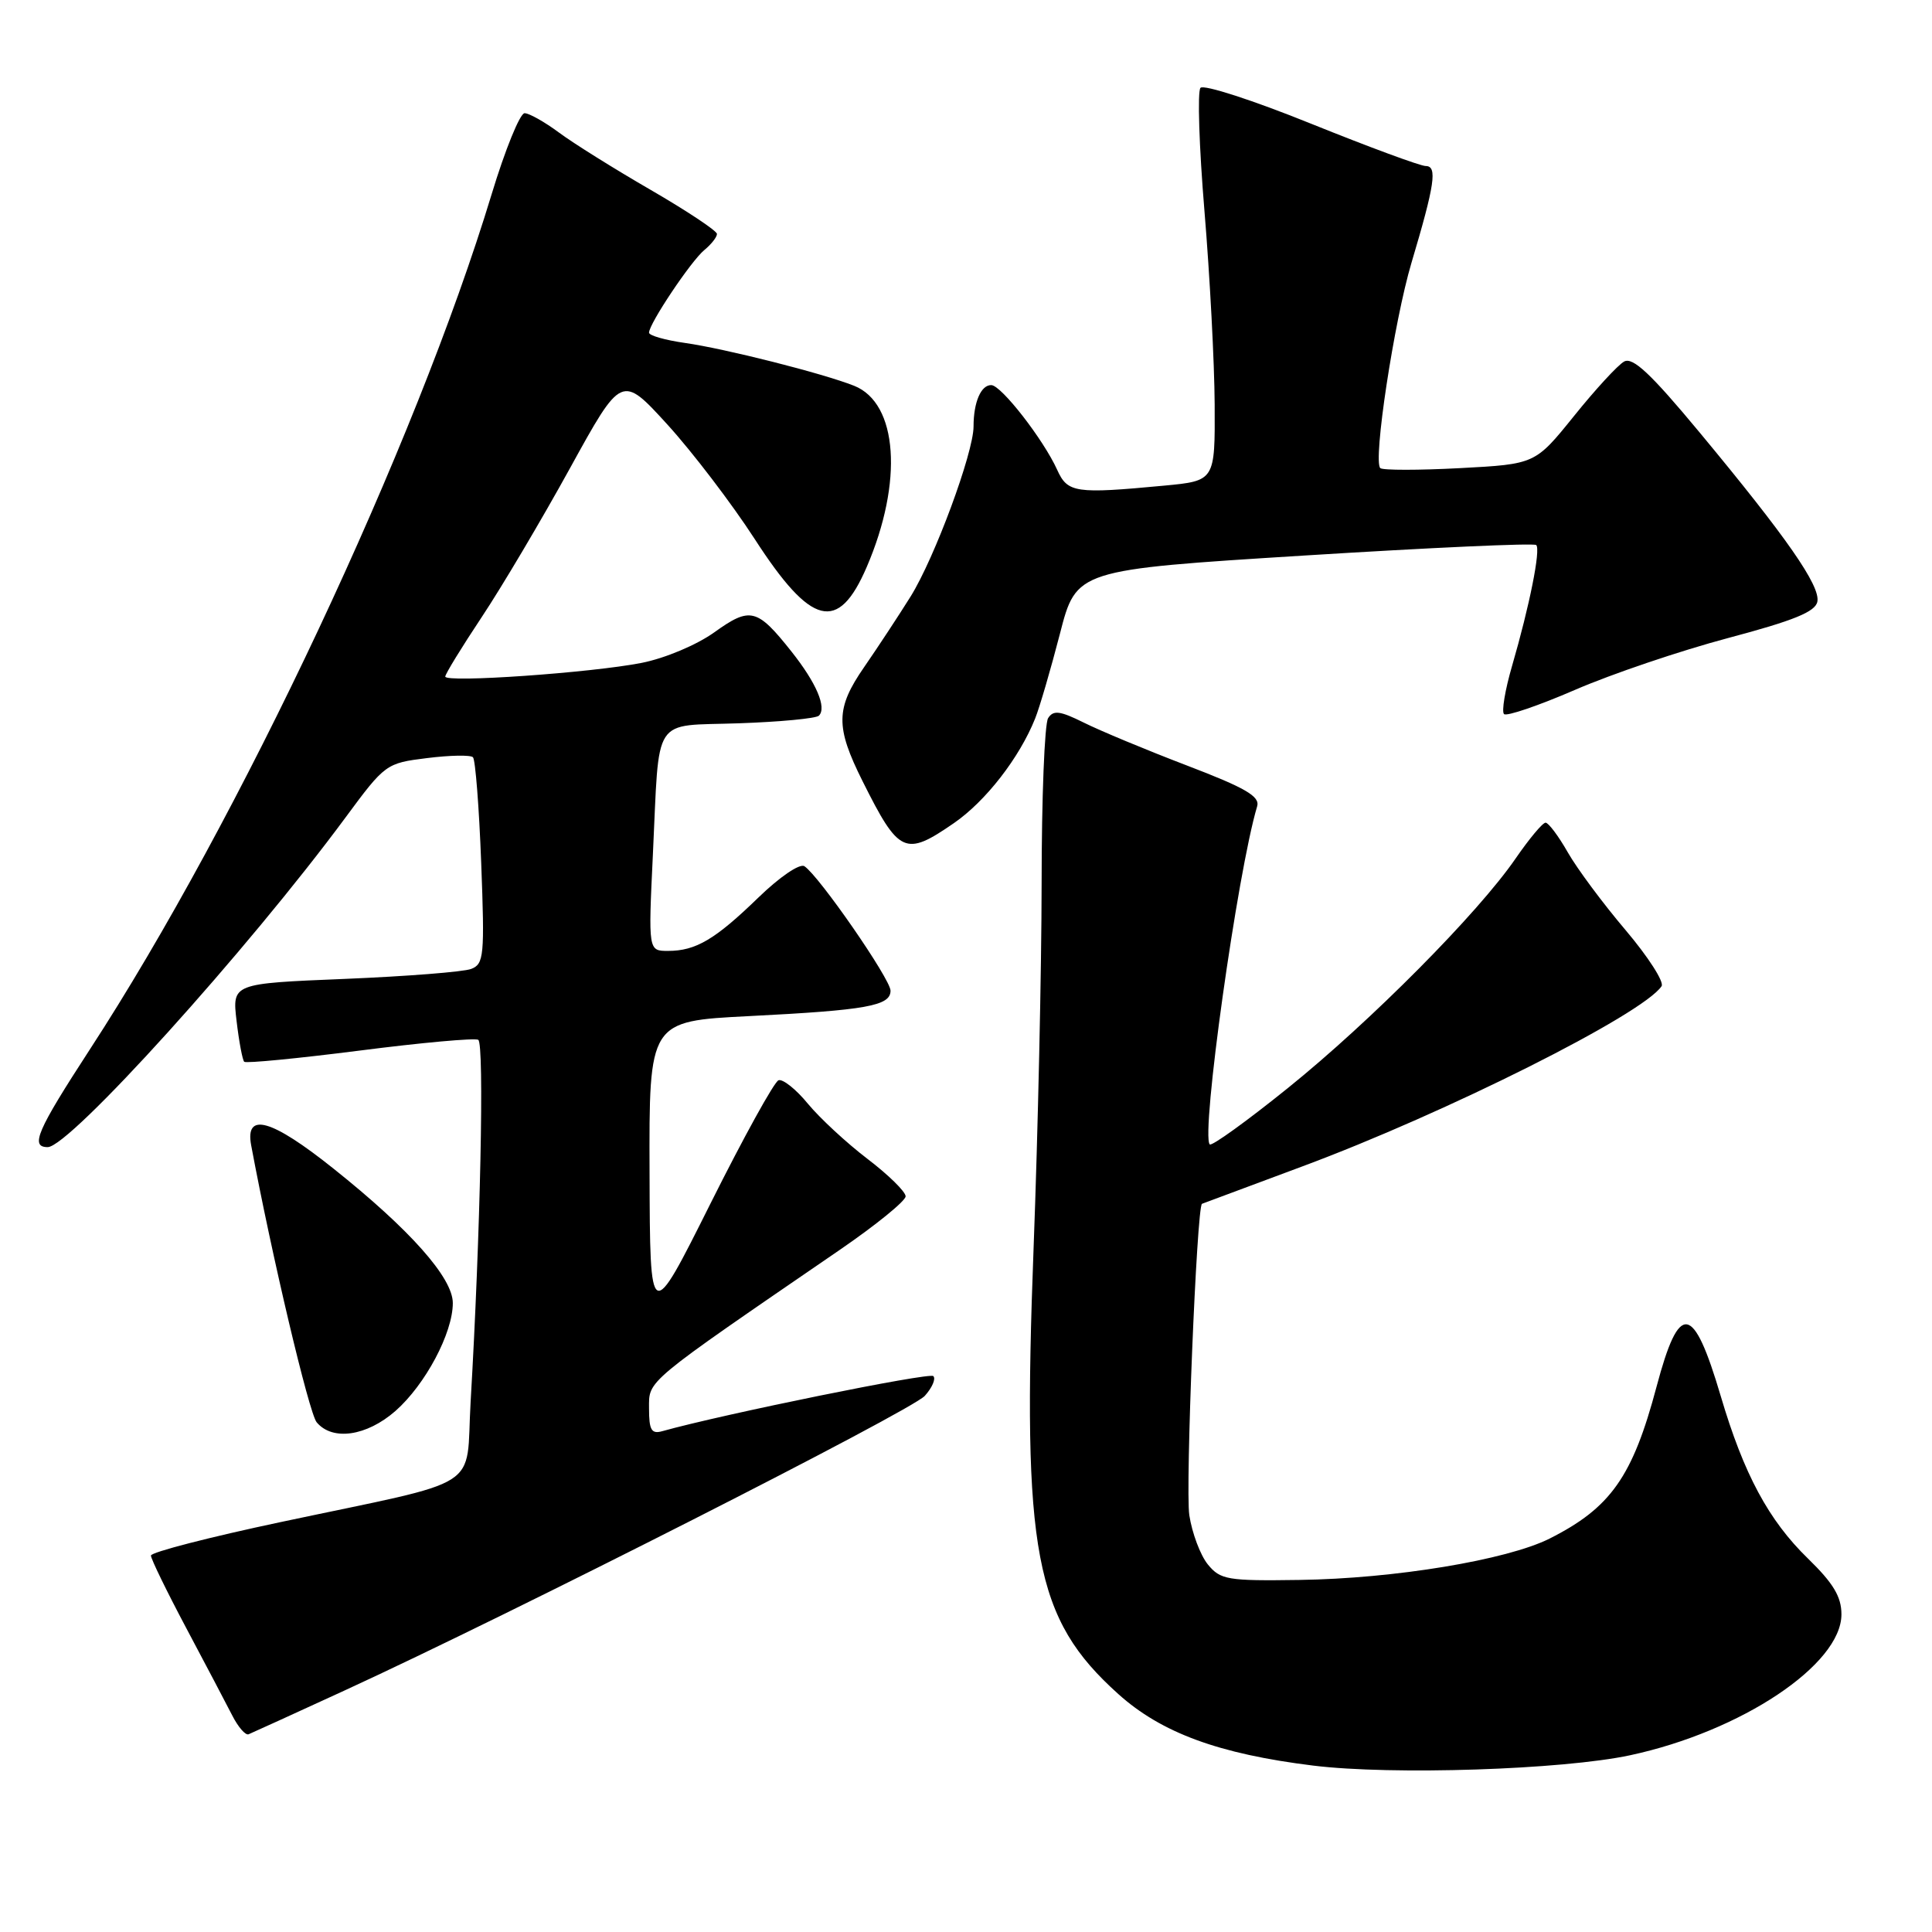<?xml version="1.0" encoding="UTF-8" standalone="no"?>
<!DOCTYPE svg PUBLIC "-//W3C//DTD SVG 1.1//EN" "http://www.w3.org/Graphics/SVG/1.1/DTD/svg11.dtd" >
<svg xmlns="http://www.w3.org/2000/svg" xmlns:xlink="http://www.w3.org/1999/xlink" version="1.1" viewBox="0 0 256 256">
 <g >
 <path fill="currentColor"
d=" M 216.00 232.58 C 230.73 229.42 244.00 220.57 244.00 213.91 C 244.00 211.57 242.92 209.78 239.57 206.52 C 234.35 201.45 231.06 195.32 228.01 185.00 C 224.36 172.66 222.52 172.39 219.50 183.75 C 216.33 195.68 213.42 199.80 205.31 203.88 C 199.65 206.71 184.75 209.18 172.17 209.35 C 162.63 209.49 161.71 209.33 160.04 207.29 C 159.05 206.07 157.95 203.13 157.59 200.77 C 157.05 197.17 158.58 159.84 159.27 159.51 C 159.40 159.46 165.35 157.24 172.50 154.58 C 191.60 147.49 217.72 134.38 220.17 130.67 C 220.53 130.11 218.39 126.78 215.41 123.26 C 212.42 119.74 208.97 115.10 207.74 112.94 C 206.51 110.78 205.18 109.01 204.80 109.01 C 204.41 109.00 202.63 111.14 200.83 113.75 C 195.86 120.99 181.63 135.33 170.64 144.18 C 165.22 148.55 160.57 151.90 160.30 151.64 C 159.09 150.42 163.97 115.54 166.58 106.84 C 166.97 105.53 165.04 104.40 157.29 101.44 C 151.90 99.38 145.75 96.82 143.61 95.75 C 140.45 94.18 139.57 94.07 138.88 95.16 C 138.41 95.90 138.02 105.77 138.02 117.10 C 138.01 128.43 137.53 150.10 136.96 165.25 C 135.42 205.74 137.08 214.49 148.17 224.46 C 153.89 229.61 161.51 232.41 174.00 233.95 C 184.46 235.24 207.04 234.50 216.00 232.58 Z  M 45.59 224.03 C 67.75 213.85 120.74 186.94 122.54 184.96 C 123.52 183.87 124.03 182.69 123.67 182.34 C 123.16 181.82 95.78 187.39 87.75 189.64 C 86.32 190.04 86.00 189.49 86.00 186.63 C 86.00 182.83 85.22 183.48 111.25 165.63 C 116.06 162.33 120.00 159.13 120.00 158.52 C 120.00 157.91 117.73 155.68 114.96 153.57 C 112.18 151.45 108.63 148.16 107.05 146.25 C 105.48 144.33 103.72 142.94 103.16 143.14 C 102.59 143.34 98.53 150.70 94.13 159.50 C 86.13 175.50 86.13 175.50 86.07 155.40 C 86.00 135.31 86.00 135.31 99.25 134.64 C 114.86 133.85 118.00 133.28 118.00 131.27 C 118.00 129.74 108.54 116.07 106.59 114.78 C 105.97 114.38 103.32 116.19 100.50 118.92 C 94.77 124.48 92.20 126.00 88.52 126.00 C 85.90 126.00 85.90 126.00 86.51 113.25 C 87.41 94.50 86.26 96.25 97.91 95.84 C 103.37 95.65 108.14 95.20 108.51 94.83 C 109.57 93.76 108.18 90.50 104.88 86.34 C 100.32 80.59 99.41 80.37 94.66 83.78 C 92.31 85.46 88.11 87.23 85.00 87.84 C 78.31 89.15 59.00 90.50 59.00 89.65 C 59.00 89.31 61.17 85.77 63.83 81.77 C 66.49 77.77 71.75 68.90 75.52 62.05 C 82.37 49.61 82.37 49.61 88.44 56.26 C 91.77 59.92 96.97 66.74 100.00 71.42 C 107.50 83.02 111.07 83.91 114.85 75.12 C 119.70 63.85 118.98 53.43 113.18 51.12 C 109.06 49.48 96.05 46.19 90.75 45.44 C 88.14 45.07 86.00 44.46 86.00 44.08 C 86.00 42.90 91.57 34.57 93.33 33.13 C 94.25 32.37 95.00 31.42 95.00 31.00 C 95.00 30.59 91.06 27.97 86.25 25.18 C 81.44 22.40 75.95 18.97 74.06 17.56 C 72.16 16.15 70.11 15.00 69.51 15.00 C 68.90 15.00 66.93 19.84 65.14 25.75 C 55.06 58.98 31.75 108.60 11.89 139.08 C 4.90 149.83 3.96 152.00 6.32 152.00 C 9.22 152.00 32.83 125.87 45.80 108.30 C 51.02 101.23 51.17 101.12 56.59 100.45 C 59.62 100.07 62.35 100.02 62.67 100.34 C 62.99 100.66 63.48 106.94 63.76 114.30 C 64.23 126.65 64.13 127.74 62.43 128.39 C 61.41 128.78 53.87 129.37 45.67 129.71 C 30.76 130.32 30.76 130.32 31.35 135.30 C 31.67 138.03 32.13 140.46 32.36 140.69 C 32.59 140.92 39.46 140.25 47.64 139.21 C 55.81 138.16 62.89 137.52 63.37 137.78 C 64.19 138.24 63.66 163.58 62.36 185.74 C 61.66 197.71 64.56 195.87 37.25 201.67 C 27.76 203.68 20.00 205.68 20.00 206.12 C 20.00 206.56 22.10 210.87 24.67 215.71 C 27.24 220.54 29.98 225.76 30.77 227.30 C 31.55 228.84 32.53 229.97 32.94 229.80 C 33.34 229.64 39.04 227.04 45.59 224.03 Z  M 52.40 186.96 C 56.36 183.47 60.00 176.64 60.00 172.66 C 60.00 169.32 54.34 162.94 44.18 154.84 C 35.97 148.28 32.45 147.29 33.28 151.75 C 35.99 166.28 40.94 187.22 41.96 188.46 C 44.05 190.96 48.57 190.31 52.40 186.96 Z  M 126.38 109.08 C 130.60 106.18 135.08 100.41 137.16 95.21 C 137.76 93.72 139.23 88.67 140.44 84.00 C 142.62 75.50 142.62 75.50 172.84 73.61 C 189.45 72.57 203.28 71.94 203.56 72.22 C 204.16 72.83 202.69 80.21 200.35 88.26 C 199.43 91.42 198.95 94.29 199.29 94.62 C 199.62 94.95 203.85 93.51 208.70 91.41 C 213.54 89.31 222.67 86.22 228.99 84.54 C 237.69 82.23 240.56 81.06 240.81 79.72 C 241.22 77.63 236.76 71.22 225.19 57.28 C 218.73 49.50 216.35 47.27 215.20 47.91 C 214.37 48.37 211.38 51.62 208.56 55.13 C 203.42 61.50 203.42 61.50 193.46 62.03 C 187.98 62.32 183.23 62.32 182.90 62.03 C 181.90 61.14 184.72 42.57 187.03 34.81 C 190.12 24.45 190.48 22.00 188.92 22.00 C 188.20 22.00 181.36 19.47 173.72 16.39 C 166.08 13.30 159.48 11.16 159.07 11.64 C 158.65 12.11 158.89 19.47 159.60 28.00 C 160.31 36.53 160.92 48.05 160.95 53.61 C 161.00 63.71 161.00 63.71 154.25 64.35 C 142.48 65.46 141.46 65.31 140.08 62.25 C 138.26 58.24 132.69 51.07 131.36 51.03 C 129.99 50.99 129.00 53.29 129.00 56.51 C 129.00 59.99 123.84 73.94 120.66 79.04 C 119.13 81.49 116.36 85.71 114.50 88.40 C 110.72 93.87 110.69 96.30 114.29 103.50 C 119.12 113.16 119.92 113.53 126.38 109.08 Z "/>
</g>
</svg>